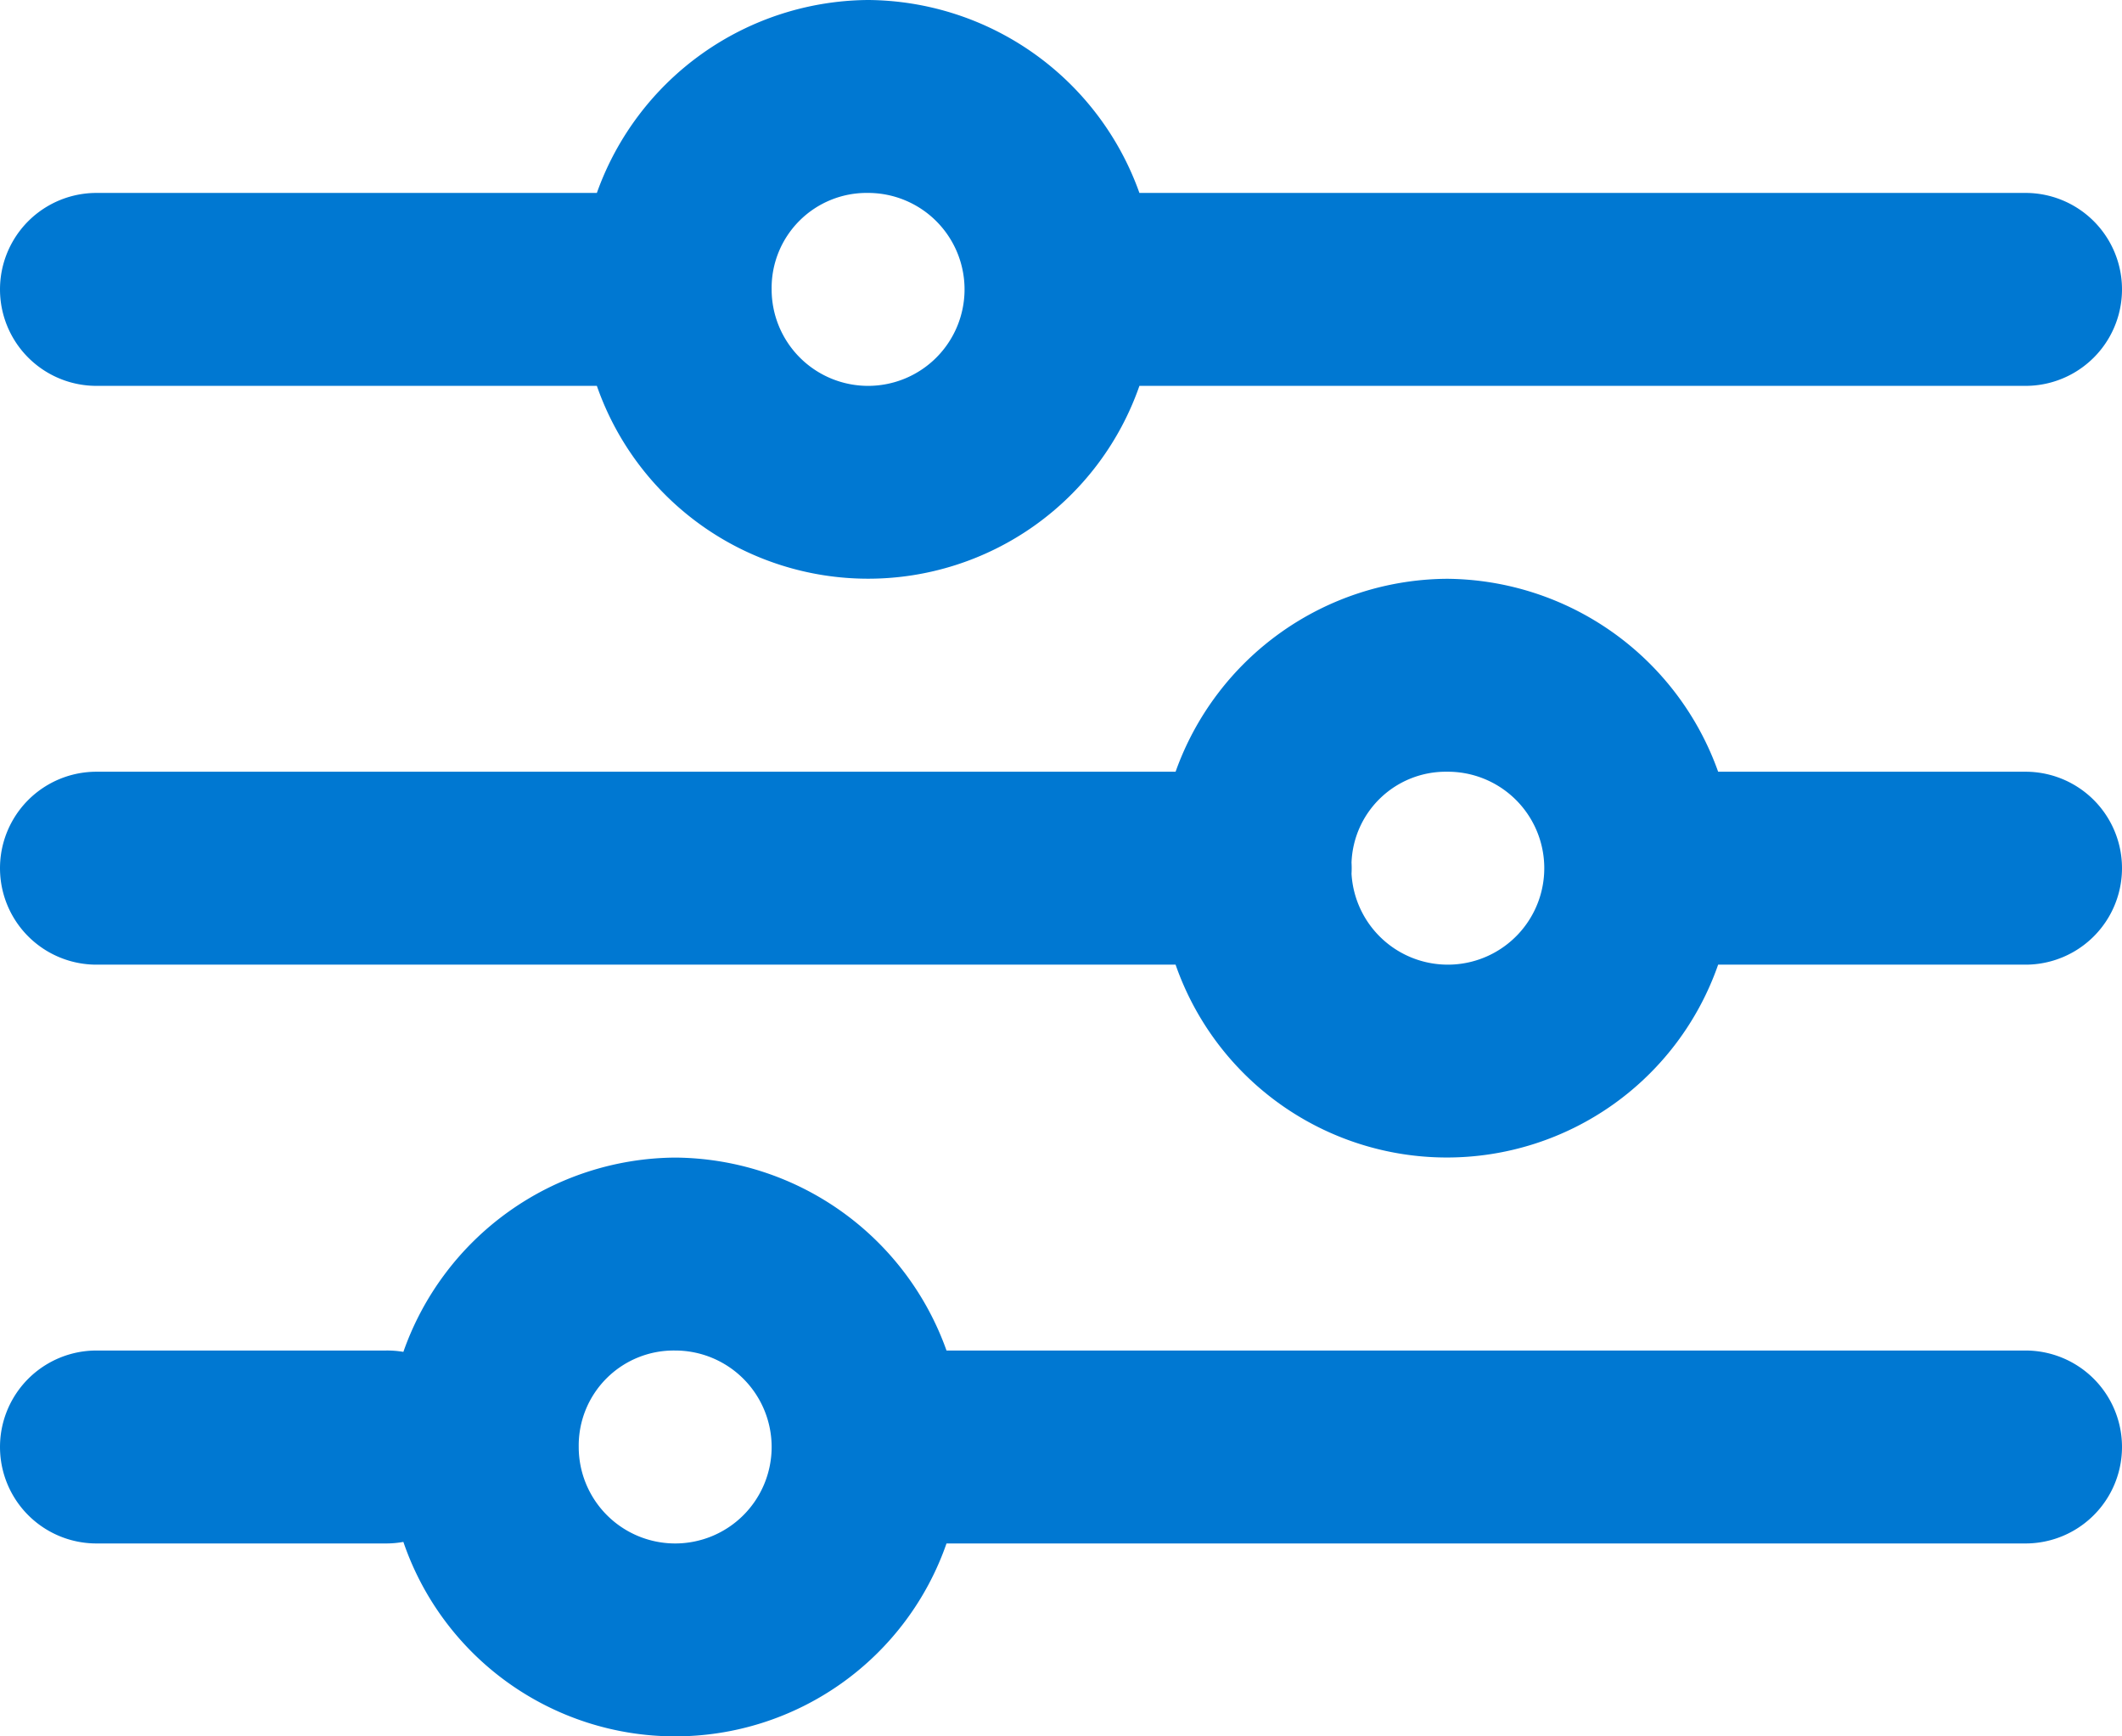 <svg xmlns="http://www.w3.org/2000/svg" width="22" height="18" viewBox="0 0 22 18">
  <path id="Path_18" data-name="Path 18" d="M10,3A3.008,3.008,0,0,0,7.188,5H2A1,1,0,1,0,2,7H7.188a2.978,2.978,0,0,0,5.625,0H22a1,1,0,1,0,0-2H12.813A3.008,3.008,0,0,0,10,3Zm0,2A1,1,0,1,1,9,6,.985.985,0,0,1,10,5Zm6,4a3.008,3.008,0,0,0-2.812,2H2a1,1,0,1,0,0,2H13.188a2.978,2.978,0,0,0,5.625,0H22a1,1,0,1,0,0-2H18.813A3.008,3.008,0,0,0,16,9Zm0,2a1,1,0,1,1-.988,1.057,1,1,0,0,0,0-.115A.978.978,0,0,1,16,11ZM8,15a3.01,3.01,0,0,0-2.818,2.014A1,1,0,0,0,5,17H2a1,1,0,1,0,0,2H5a1,1,0,0,0,.182-.016A2.978,2.978,0,0,0,10.813,19H22a1,1,0,1,0,0-2H10.813A3.008,3.008,0,0,0,8,15Zm0,2a1,1,0,1,1-1,1A.985.985,0,0,1,8,17Z" transform="translate(-1 -3)" fill="#0078d2"/>
</svg>
